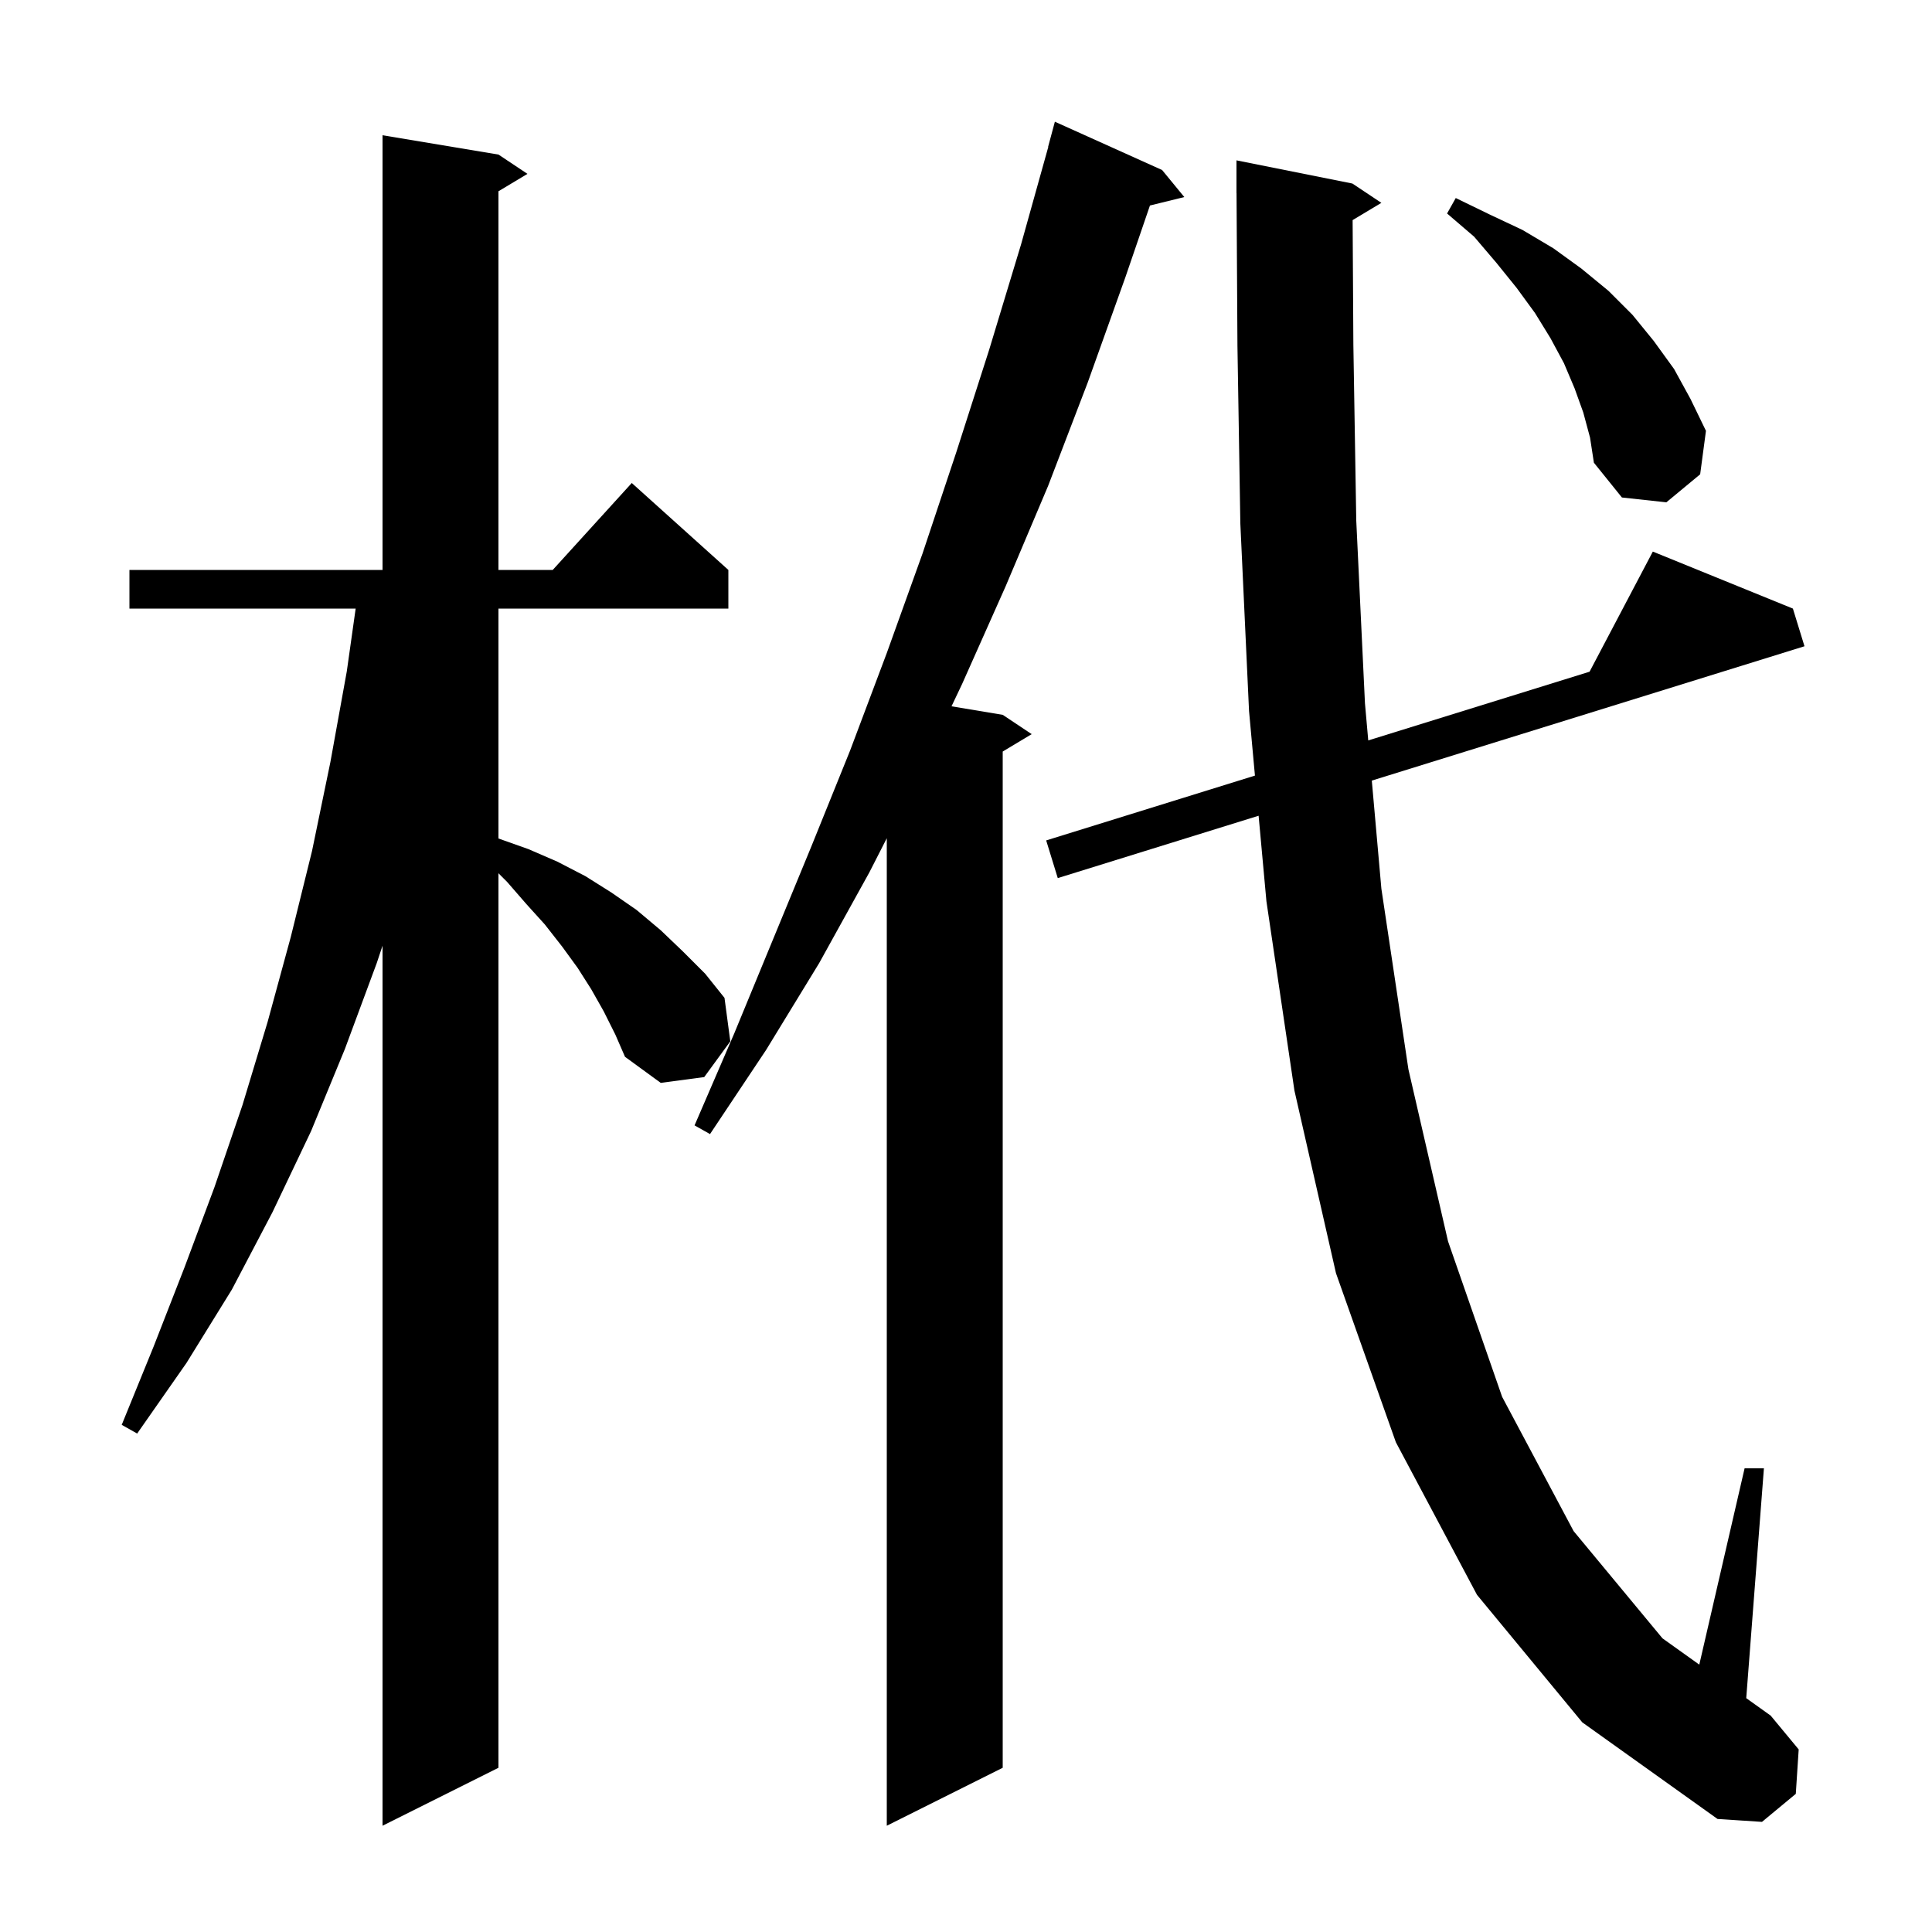 <svg xmlns="http://www.w3.org/2000/svg" xmlns:xlink="http://www.w3.org/1999/xlink" version="1.1" baseProfile="full" viewBox="0 0 200 200" width="200" height="200">
<g fill="black">
<path d="M 62.5 104.7 L 61.2 102.4 L 59.8 100.2 L 58.2 98.0 L 56.4 95.7 L 54.5 93.6 L 52.5 91.3 L 51.6 90.4 L 51.6 183.0 L 39.6 189.0 L 39.6 97.9 L 39.0 99.7 L 35.7 108.6 L 32.2 117.1 L 28.2 125.5 L 24.0 133.5 L 19.3 141.1 L 14.2 148.4 L 12.6 147.5 L 15.9 139.4 L 19.1 131.2 L 22.2 122.9 L 25.1 114.4 L 27.7 105.8 L 30.1 97.0 L 32.3 88.1 L 34.2 78.9 L 35.9 69.5 L 36.818 63.0 L 13.4 63.0 L 13.4 59.0 L 39.6 59.0 L 39.6 14.0 L 51.6 16.0 L 54.6 18.0 L 51.6 19.8 L 51.6 59.0 L 57.218 59.0 L 65.4 50.0 L 75.4 59.0 L 75.4 63.0 L 51.6 63.0 L 51.6 86.8 L 54.7 87.9 L 57.7 89.2 L 60.6 90.7 L 63.3 92.4 L 65.9 94.2 L 68.4 96.3 L 70.7 98.5 L 73.0 100.8 L 75.0 103.3 L 75.6 107.8 L 72.9 111.5 L 68.4 112.1 L 64.7 109.4 L 63.7 107.1 Z M 120.3 17.6 L 122.6 20.4 L 119.042 21.274 L 116.5 28.7 L 112.6 39.6 L 108.5 50.3 L 104.1 60.7 L 99.6 70.8 L 98.5 73.117 L 103.8 74.0 L 106.8 76.0 L 103.8 77.8 L 103.8 183.0 L 91.8 189.0 L 91.8 86.773 L 90.0 90.3 L 84.8 99.7 L 79.3 108.7 L 73.5 117.4 L 71.9 116.5 L 76.0 107.0 L 84.0 87.6 L 88.0 77.7 L 91.8 67.6 L 95.5 57.3 L 99.0 46.8 L 102.4 36.2 L 105.7 25.3 L 108.52 15.204 L 108.5 15.2 L 109.2 12.6 Z M 140.023 22.786 L 140.1 35.7 L 140.4 53.9 L 141.3 72.8 L 141.641 76.648 L 164.551 69.535 L 171.1 57.1 L 185.6 63.0 L 186.8 66.9 L 142.009 80.807 L 143.0 92.0 L 145.8 110.7 L 149.9 128.5 L 155.5 144.6 L 162.9 158.5 L 172.1 169.6 L 175.91 172.322 L 180.6 152.0 L 182.6 152.0 L 180.77 175.793 L 183.3 177.6 L 186.2 181.1 L 185.9 185.7 L 182.4 188.6 L 177.8 188.3 L 163.8 178.3 L 152.9 165.1 L 144.5 149.3 L 138.3 131.8 L 134.0 112.9 L 131.1 93.3 L 130.291 84.445 L 109.5 90.9 L 108.3 87.0 L 129.911 80.29 L 129.3 73.6 L 128.4 54.2 L 128.1 35.8 L 128.006 20 L 128.0 20.0 L 128.0 16.6 L 140.0 19.0 L 143.0 21.0 Z M 163.9 42.7 L 163.0 40.2 L 161.9 37.6 L 160.5 35.0 L 158.9 32.4 L 157.0 29.8 L 154.9 27.2 L 152.6 24.5 L 149.8 22.1 L 150.7 20.5 L 154.2 22.2 L 157.6 23.8 L 160.8 25.7 L 163.7 27.8 L 166.5 30.1 L 169.0 32.6 L 171.2 35.3 L 173.3 38.2 L 175.0 41.3 L 176.6 44.6 L 176.0 49.1 L 172.5 52.0 L 167.9 51.5 L 165.0 47.9 L 164.6 45.3 Z " />
</g>
</svg>
